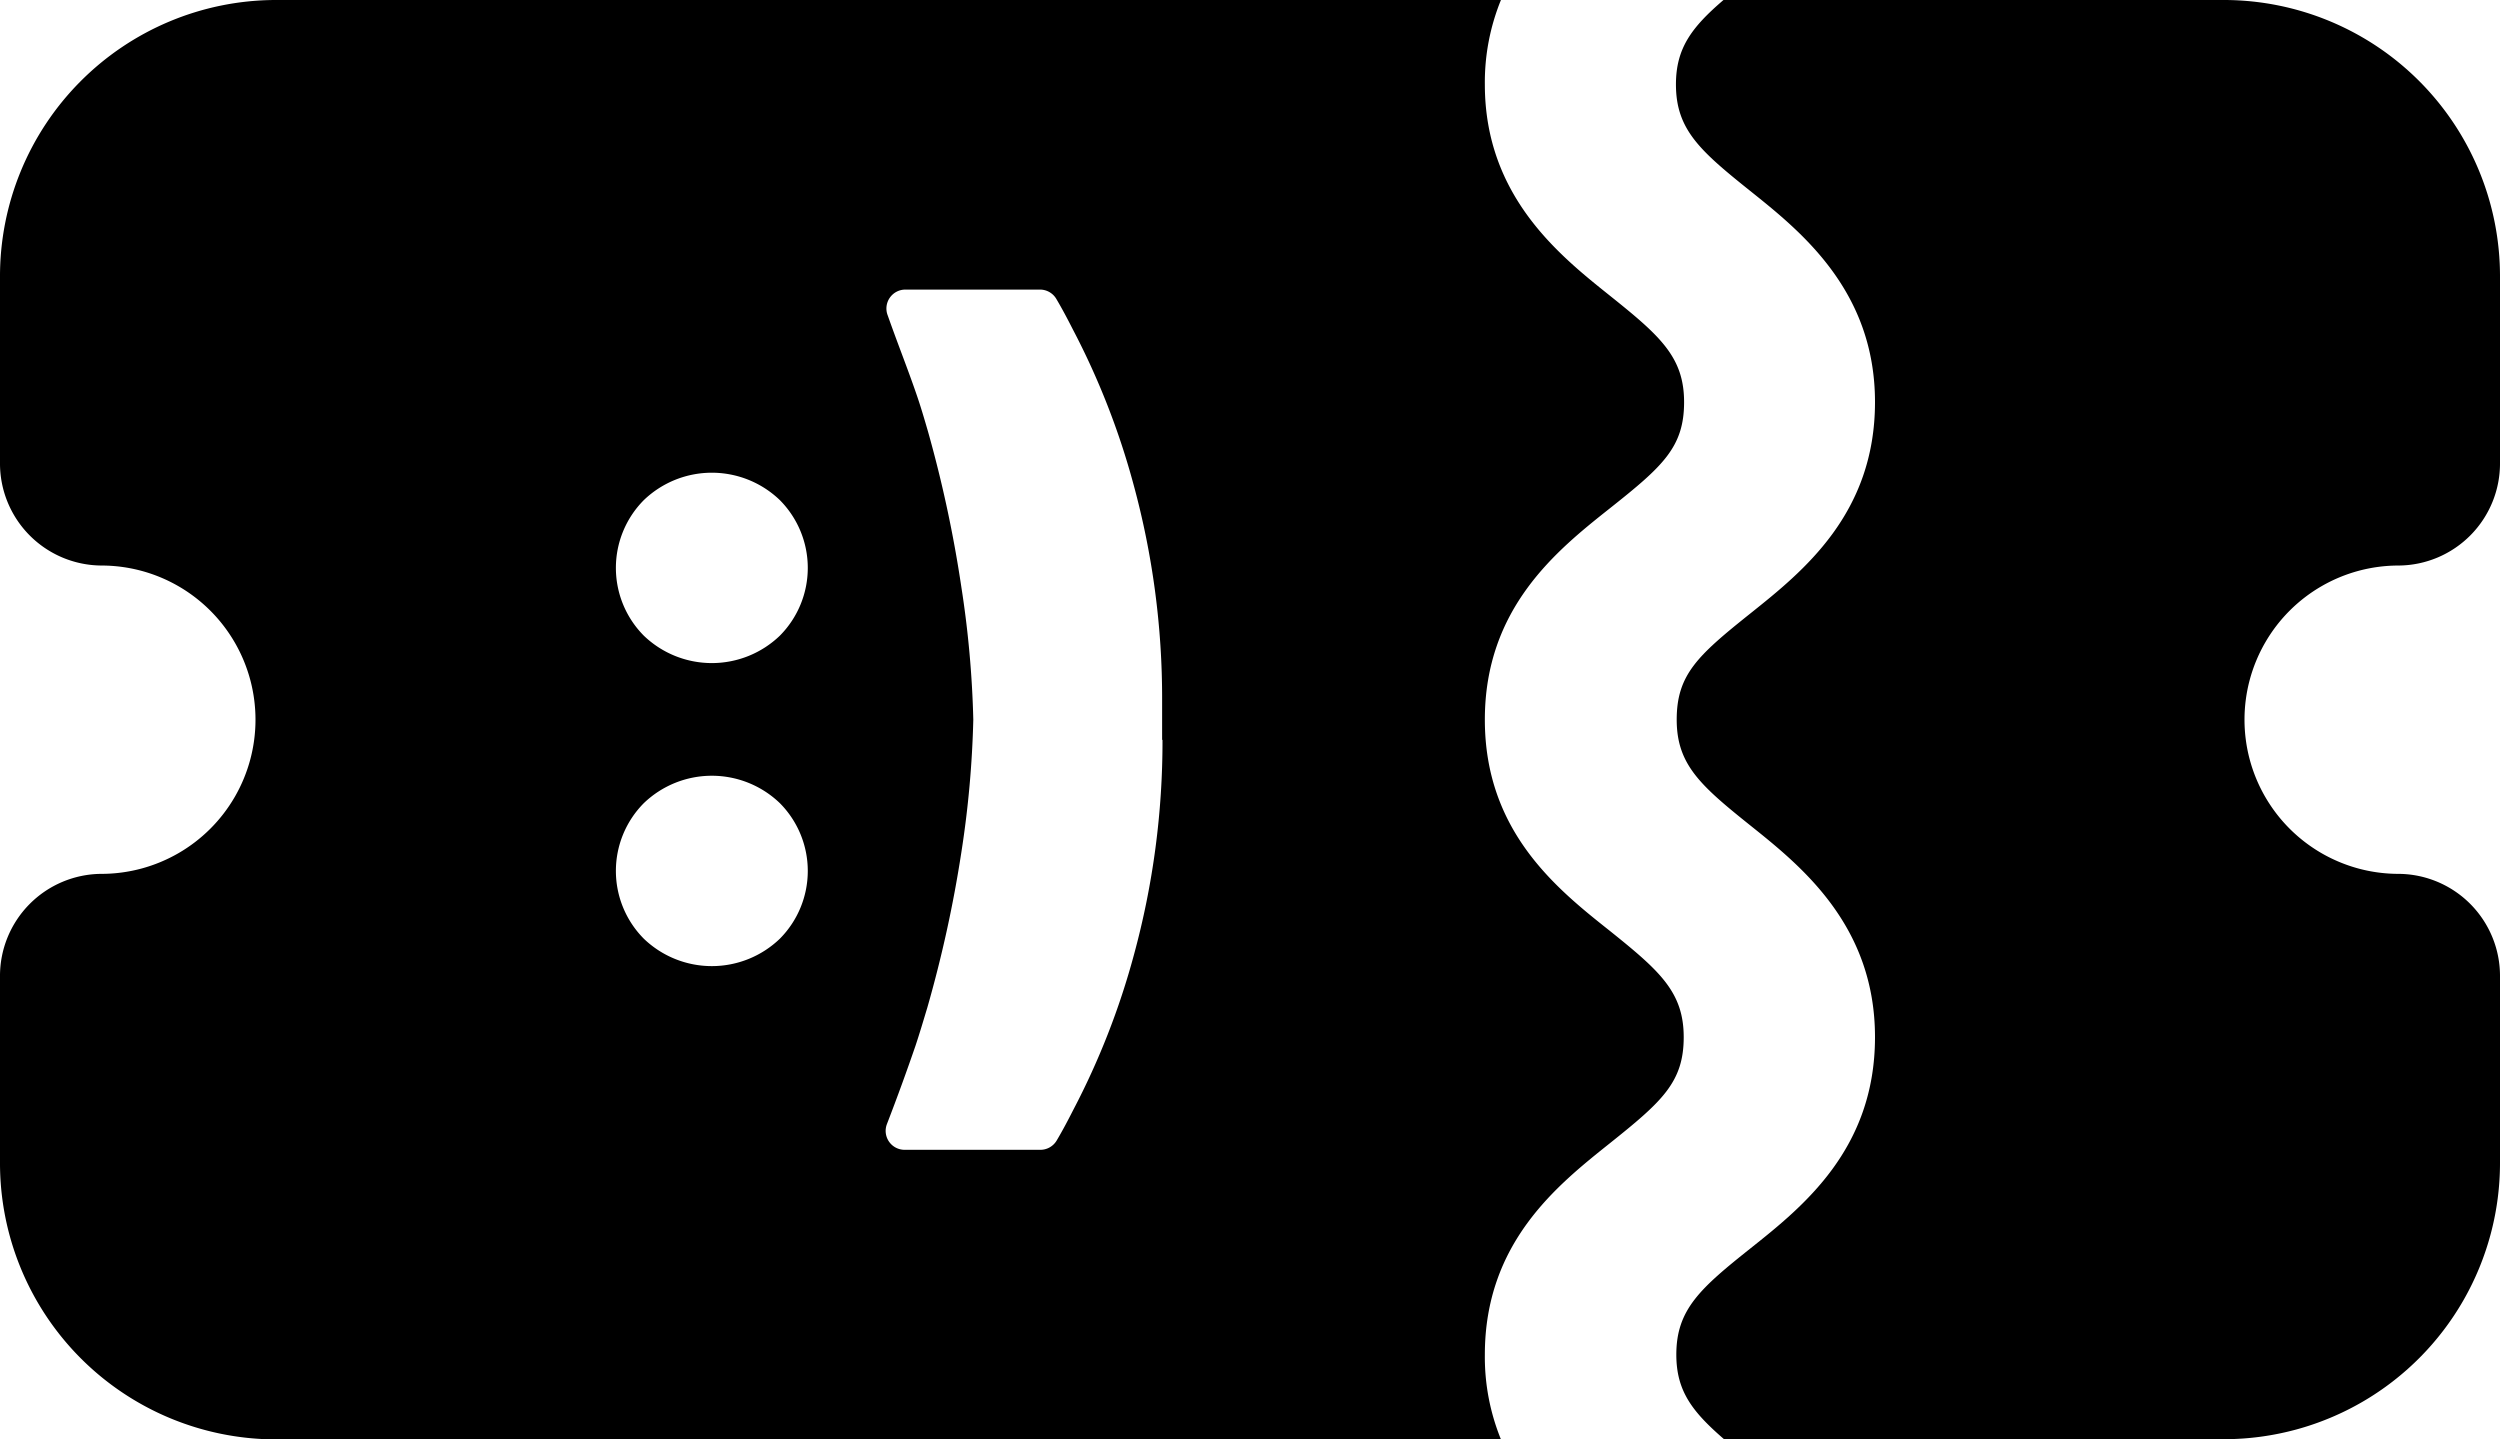 <svg xmlns="http://www.w3.org/2000/svg" viewBox="0 0 132 76" fill="currentColor">
  <g id="isotype">
    <path
      d="M85,49.15C82.2,46.93,78.4,43.9,78.4,38S82.2,29.06,85,26.84s3.92-3.23,3.92-5.61-1.27-3.5-3.92-5.62S78.4,10.36,78.4,4.46A11.51,11.51,0,0,1,79.25,0H14.52A14.59,14.59,0,0,0,0,14.65v9.78a5.39,5.39,0,0,0,5.35,5.43,8.14,8.14,0,0,1,0,16.28A5.39,5.39,0,0,0,0,51.57v9.78A14.59,14.59,0,0,0,14.52,76H79.25a11.53,11.53,0,0,1-.85-4.47c0-5.9,3.8-8.93,6.58-11.15s3.92-3.24,3.92-5.62S87.63,51.26,85,49.15Zm-43.82.41a5.18,5.18,0,0,1-7.19,0,5.08,5.08,0,0,1,0-7.15,5.18,5.18,0,0,1,7.19,0,5.08,5.08,0,0,1,0,7.15Zm0-16a5.18,5.18,0,0,1-7.19,0,5.08,5.08,0,0,1,0-7.15,5.18,5.18,0,0,1,7.19,0,5.08,5.08,0,0,1,0,7.15Zm20.2,5.49a42.87,42.87,0,0,1-1.51,11.37,40.07,40.07,0,0,1-3.2,8.18c-.29.57-.58,1.12-.89,1.64a1,1,0,0,1-.86.47H47.76a1,1,0,0,1-.93-1.36c.56-1.45,1.06-2.83,1.51-4.14.22-.66.42-1.34.62-2A66.05,66.05,0,0,0,50.76,45a53.65,53.65,0,0,0,.63-7,53.65,53.65,0,0,0-.63-7A66.05,66.05,0,0,0,49,22.79c-.2-.69-.4-1.37-.62-2-.45-1.31-1-2.69-1.51-4.14a1,1,0,0,1,.93-1.36H54.9a1,1,0,0,1,.86.47c.31.52.6,1.07.89,1.64a40.07,40.07,0,0,1,3.2,8.18,42.87,42.87,0,0,1,1.51,11.37c0,.36,0,.72,0,1.08S61.36,38.72,61.36,39.08Z">
    </path>
    <path
      d="M117.48,0H91c-1.69,1.45-2.51,2.55-2.51,4.46,0,2.38,1.27,3.5,3.92,5.62S99,15.33,99,21.23s-3.8,8.94-6.58,11.16S88.53,35.62,88.53,38s1.27,3.49,3.92,5.61S99,48.86,99,54.76s-3.79,8.94-6.57,11.15h0c-2.65,2.11-3.92,3.23-3.92,5.61,0,1.91.82,3,2.52,4.47h26.43A14.59,14.59,0,0,0,132,61.35V51.57a5.39,5.39,0,0,0-5.35-5.43,8.14,8.14,0,0,1,0-16.28A5.39,5.39,0,0,0,132,24.43V14.65A14.59,14.59,0,0,0,117.48,0Z">
    </path>
  </g>
</svg>